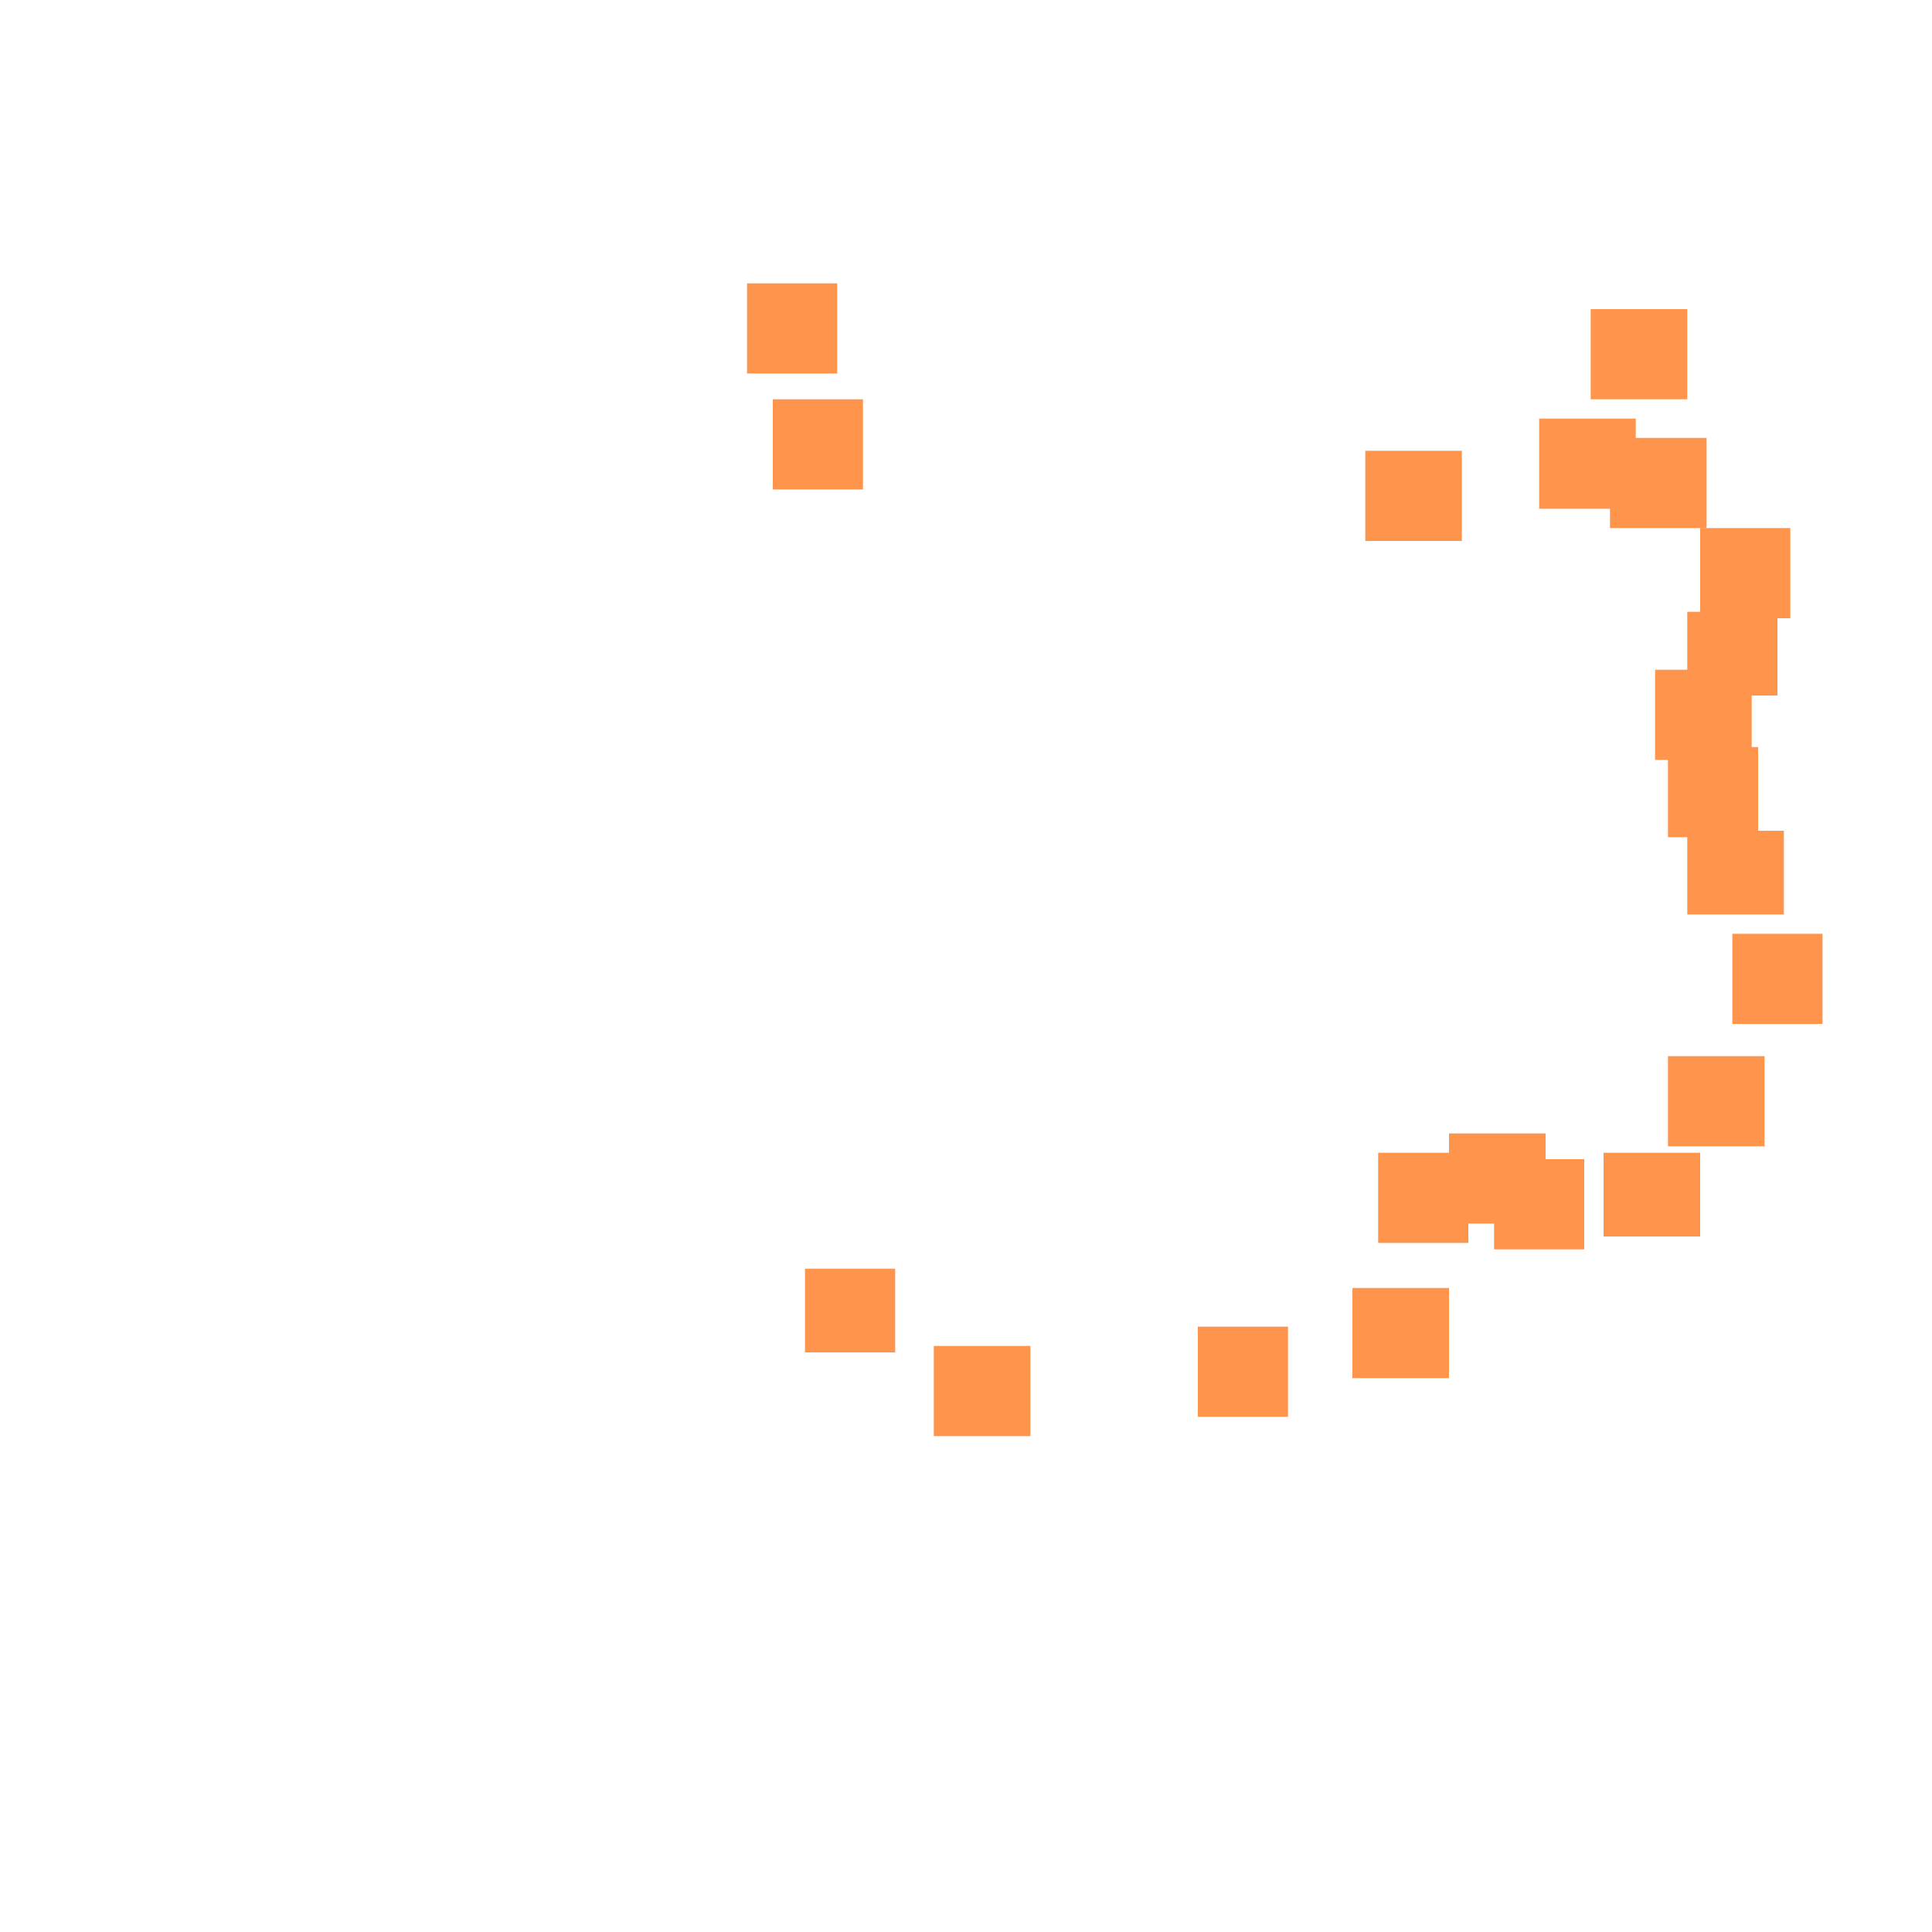 <?xml version="1.0" encoding="utf-8"?>
<svg xmlns="http://www.w3.org/2000/svg" width="300" height="300" viewBox="0 0 300 300" class="creatureMap" style="position:absolute;">
    <defs>
        <filter id="blur" x="-30%" y="-30%" width="160%" height="160%">
            <feGaussianBlur stdDeviation="3" />
        </filter>
        <pattern id="pattern-untameable" width="10" height="10" patternTransform="rotate(135)" patternUnits="userSpaceOnUse">'
            <rect width="4" height="10" fill="black"></rect>
        </pattern>
        <filter id="groupStroke">
            <feFlood result="outsideColor" flood-color="black"/>
            <feMorphology in="SourceAlpha" operator="dilate" radius="2"/>
            <feComposite result="strokeoutline1" in="outsideColor" operator="in"/>
            <feComposite result="strokeoutline2" in="strokeoutline1" in2="SourceAlpha" operator="out"/>
            <feGaussianBlur in="strokeoutline2" result="strokeblur" stdDeviation="1"/>
        </filter>
        <style>
            .spawningMap-very-common { fill: #0F0; }
            .spawningMap-common { fill: #B2FF00; }
            .spawningMap-uncommon { fill: #FF0; }
            .spawningMap-very-uncommon { fill: #FC0; }
            .spawningMap-rare { fill: #F60; }
            .spawningMap-very-rare { fill: #F00; }
            .spawning-map-point { stroke:black; stroke-width:1; }
        </style>
    </defs>

<g filter="url(#blur)" opacity="0.7">
<g class="spawningMap-rare">
<rect x="210" y="200" width="15" height="14" />
<rect x="259" y="164" width="15" height="14" />
<rect x="225" y="176" width="15" height="14" />
<rect x="247" y="48" width="15" height="14" />
<rect x="212" y="70" width="15" height="14" />
<rect x="214" y="179" width="14" height="14" />
<rect x="186" y="206" width="14" height="14" />
<rect x="145" y="209" width="15" height="14" />
<rect x="125" y="197" width="14" height="13" />
<rect x="239" y="65" width="15" height="14" />
<rect x="264" y="82" width="14" height="14" />
<rect x="120" y="62" width="14" height="14" />
<rect x="116" y="44" width="14" height="14" />
<rect x="232" y="180" width="14" height="14" />
<rect x="269" y="145" width="14" height="14" />
<rect x="262" y="129" width="15" height="13" />
<rect x="249" y="179" width="15" height="13" />
<rect x="259" y="116" width="14" height="14" />
<rect x="257" y="104" width="15" height="14" />
<rect x="262" y="95" width="14" height="13" />
<rect x="250" y="68" width="15" height="14" />
</g>
</g>
</svg>